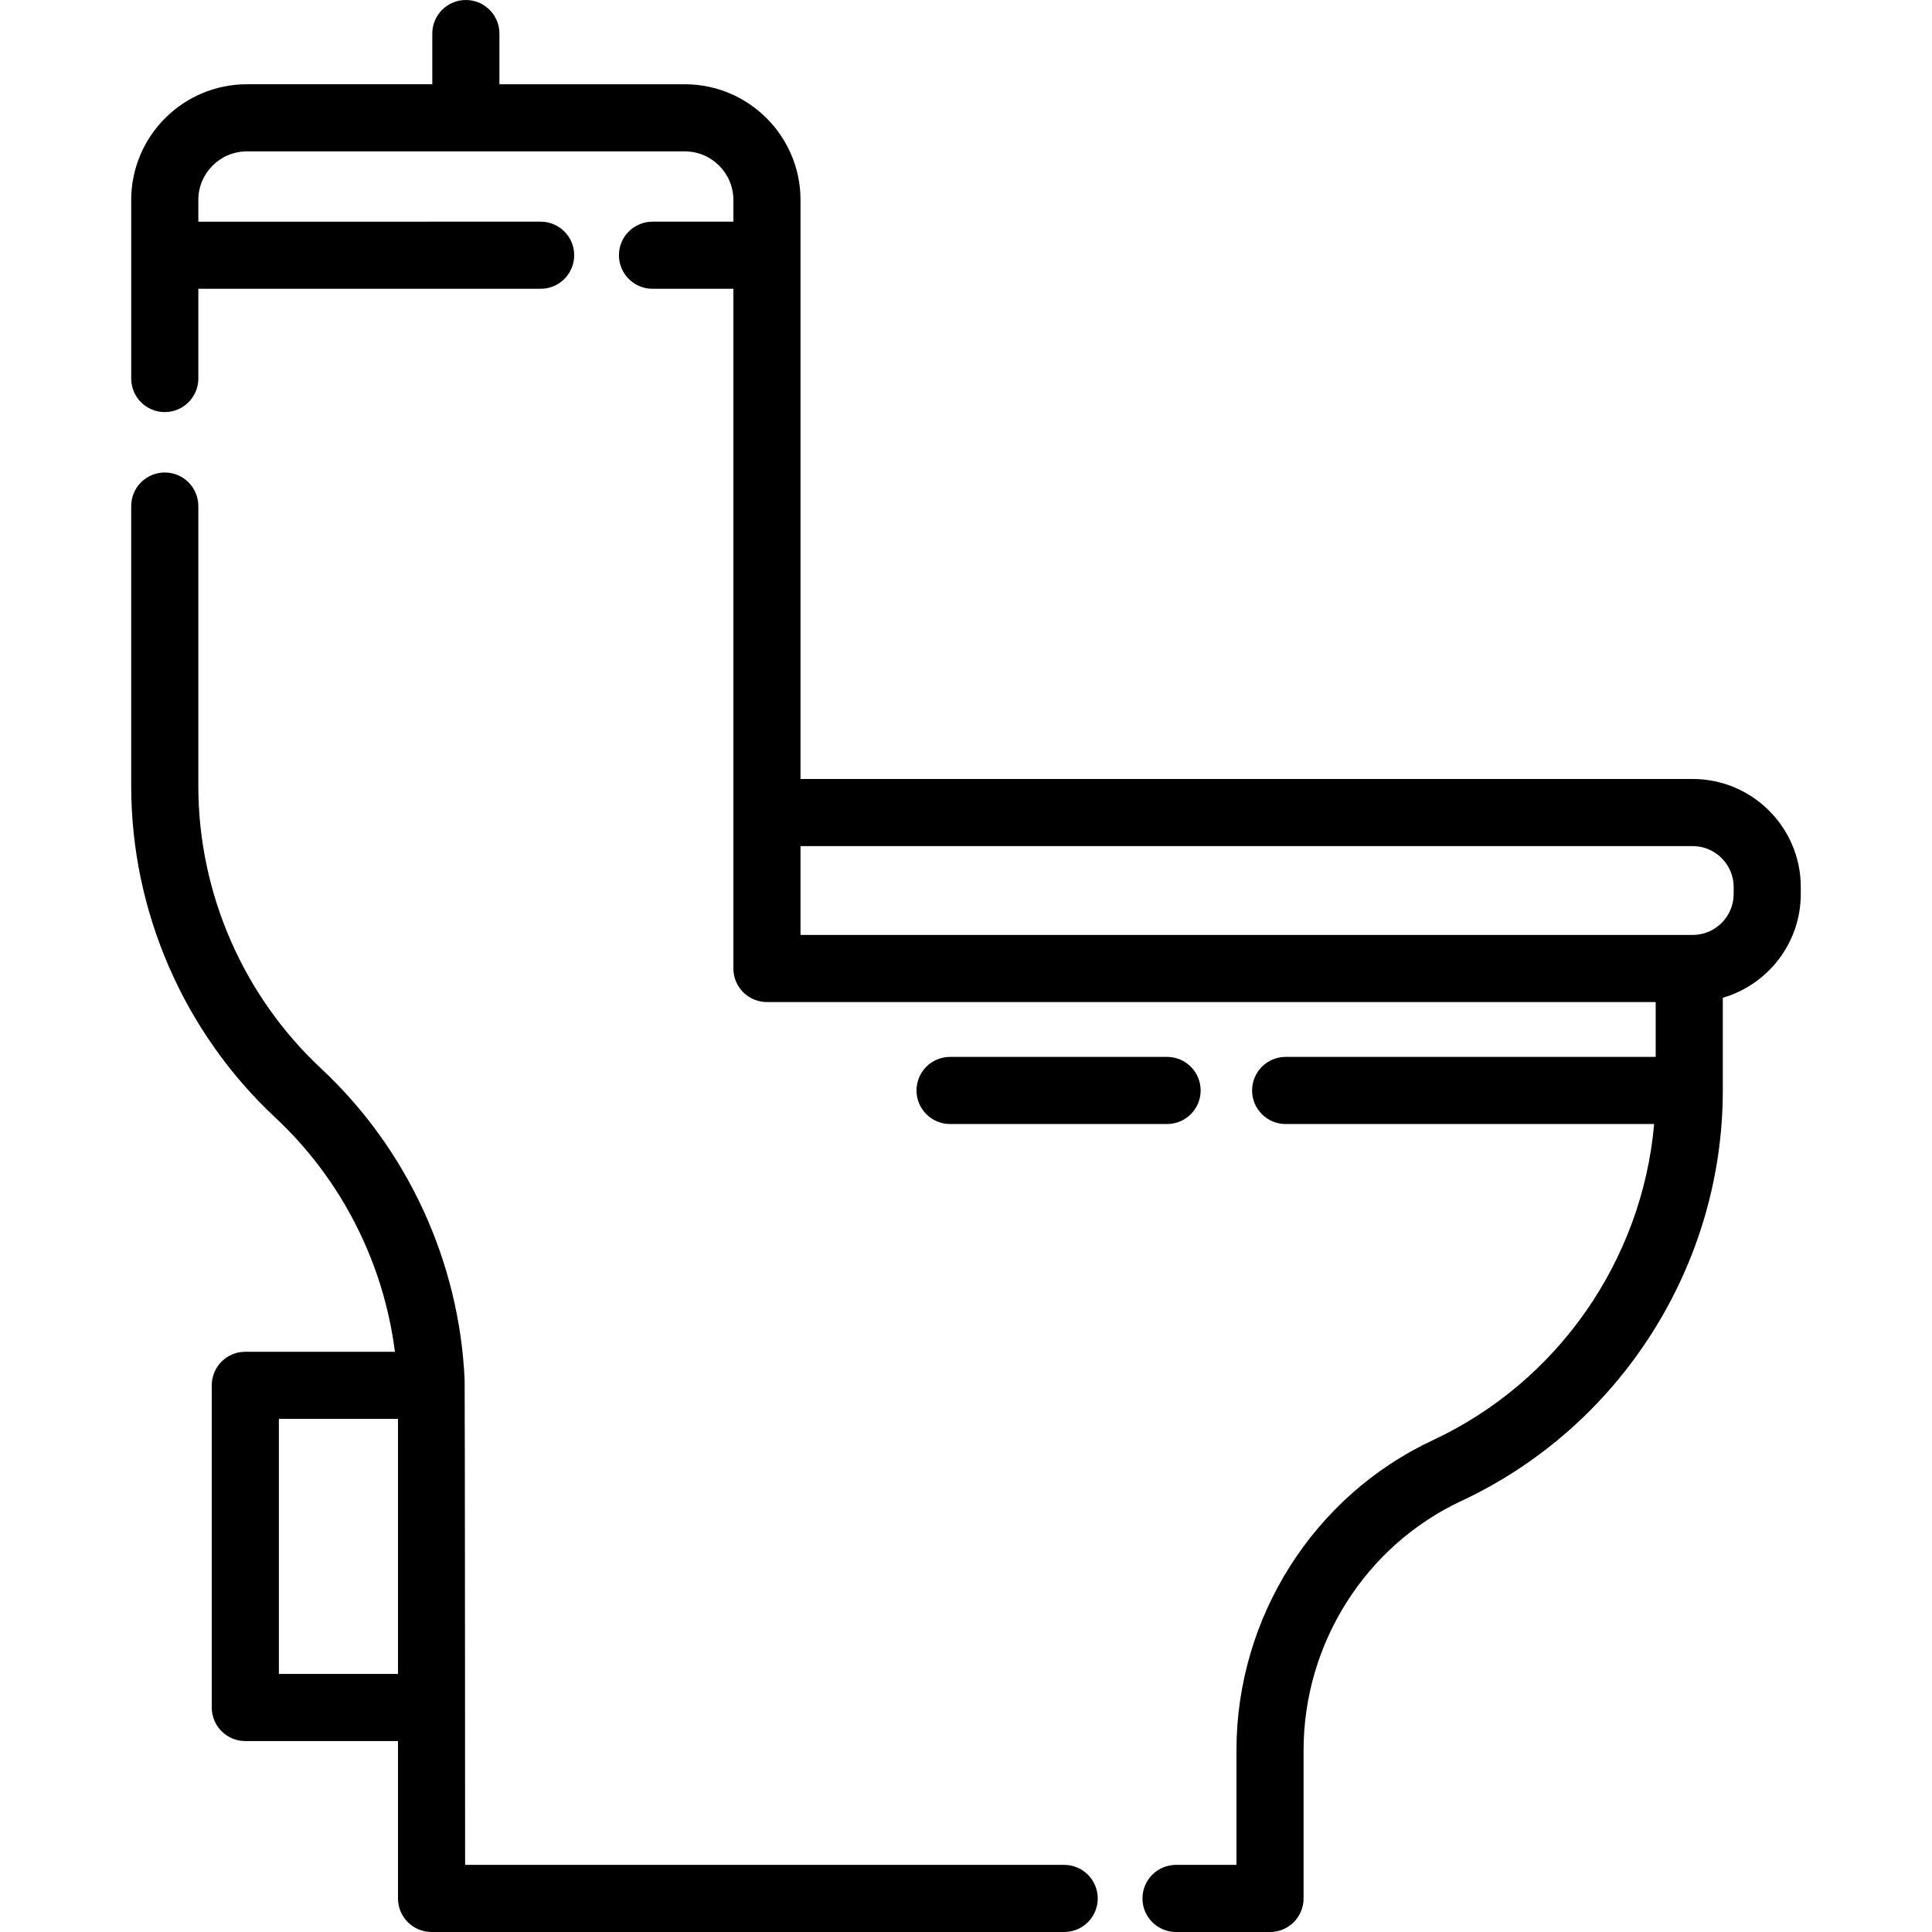 <?xml version="1.0" encoding="iso-8859-1"?>
<!-- Generator: Adobe Illustrator 19.0.0, SVG Export Plug-In . SVG Version: 6.00 Build 0)  -->
<svg xmlns="http://www.w3.org/2000/svg" xmlns:xlink="http://www.w3.org/1999/xlink" version="1.1" id="Capa_1" x="0px" y="0px" viewBox="0 0 512 512" style="enable-background:new 0 0 512 512;" xml:space="preserve">
<g>
	<g>
		<path d="M282.016,494.212H123.26c0,0-0.051-128.063-0.128-128.535c-1.405-31.265-15.09-61.089-38.047-82.518    c-20.671-19.294-32.526-46.578-32.526-74.853v-74.195c0-4.912-3.981-8.894-8.894-8.894c-4.913,0-8.894,3.982-8.894,8.894v74.195    c0,33.188,13.914,65.21,38.176,87.856c17.533,16.365,28.718,38.478,31.712,62.069H65.011c-4.913,0-8.894,3.982-8.894,8.894v85.379    c0,4.912,3.981,8.894,8.894,8.894h40.461v41.709c0,4.912,3.981,8.894,8.894,8.894h167.65c4.913,0,8.894-3.982,8.894-8.894    C290.91,498.194,286.929,494.212,282.016,494.212z M105.472,443.608H73.905v-67.59h31.567V443.608z"/>
	</g>
</g>
<g>
	<g>
		<path d="M448.581,206.438H212.142V52.99c0-16.906-13.755-30.66-30.66-30.66h-49.131V8.894c0-4.912-3.981-8.894-8.894-8.894    s-8.894,3.982-8.894,8.894v13.435H65.432c-16.907,0-30.661,13.754-30.661,30.661v47.324c0,4.912,3.981,8.894,8.894,8.894    c4.913,0,8.894-3.982,8.894-8.894V76.532h90.715c4.913,0,8.894-3.982,8.894-8.894c0-4.912-3.981-8.894-8.894-8.894H52.559V52.99    c0-7.098,5.775-12.873,12.873-12.873h116.049c7.097,0,12.872,5.774,12.872,12.872v5.754H172.92c-4.913,0-8.894,3.982-8.894,8.894    s3.981,8.894,8.894,8.894h21.432v180.13c0,4.912,3.981,8.894,8.894,8.894h235.529v14.532h-98.063    c-4.913,0-8.894,3.982-8.894,8.894s3.981,8.894,8.894,8.894h97.656c-3.179,36.035-25.467,68.295-58.615,83.772    c-31.637,14.771-52.079,47.038-52.079,82.203l-0.001,30.361h-16.012c-4.913,0-8.894,3.982-8.894,8.894s3.981,8.894,8.894,8.894    h24.906c4.912,0,8.894-3.982,8.894-8.894l0.001-39.255c0-28.286,16.414-54.226,41.816-66.086    c42.089-19.651,69.285-62.351,69.285-108.783v-24.565c11.923-3.466,20.665-14.482,20.665-27.509v-1.82    C477.231,219.289,464.379,206.438,448.581,206.438z M448.582,247.767h-0.911h-235.53v-23.541h236.439    c5.989,0,10.86,4.872,10.86,10.86v1.82h0.001C459.442,242.895,454.571,247.767,448.582,247.767z"/>
	</g>
</g>
<g>
	<g>
		<path d="M309.289,280.088h-57.512c-4.913,0-8.894,3.982-8.894,8.894s3.981,8.894,8.894,8.894h57.512    c4.913,0,8.894-3.982,8.894-8.894S314.202,280.088,309.289,280.088z"/>
	</g>
</g>
<g>
</g>
<g>
</g>
<g>
</g>
<g>
</g>
<g>
</g>
<g>
</g>
<g>
</g>
<g>
</g>
<g>
</g>
<g>
</g>
<g>
</g>
<g>
</g>
<g>
</g>
<g>
</g>
<g>
</g>
</svg>
